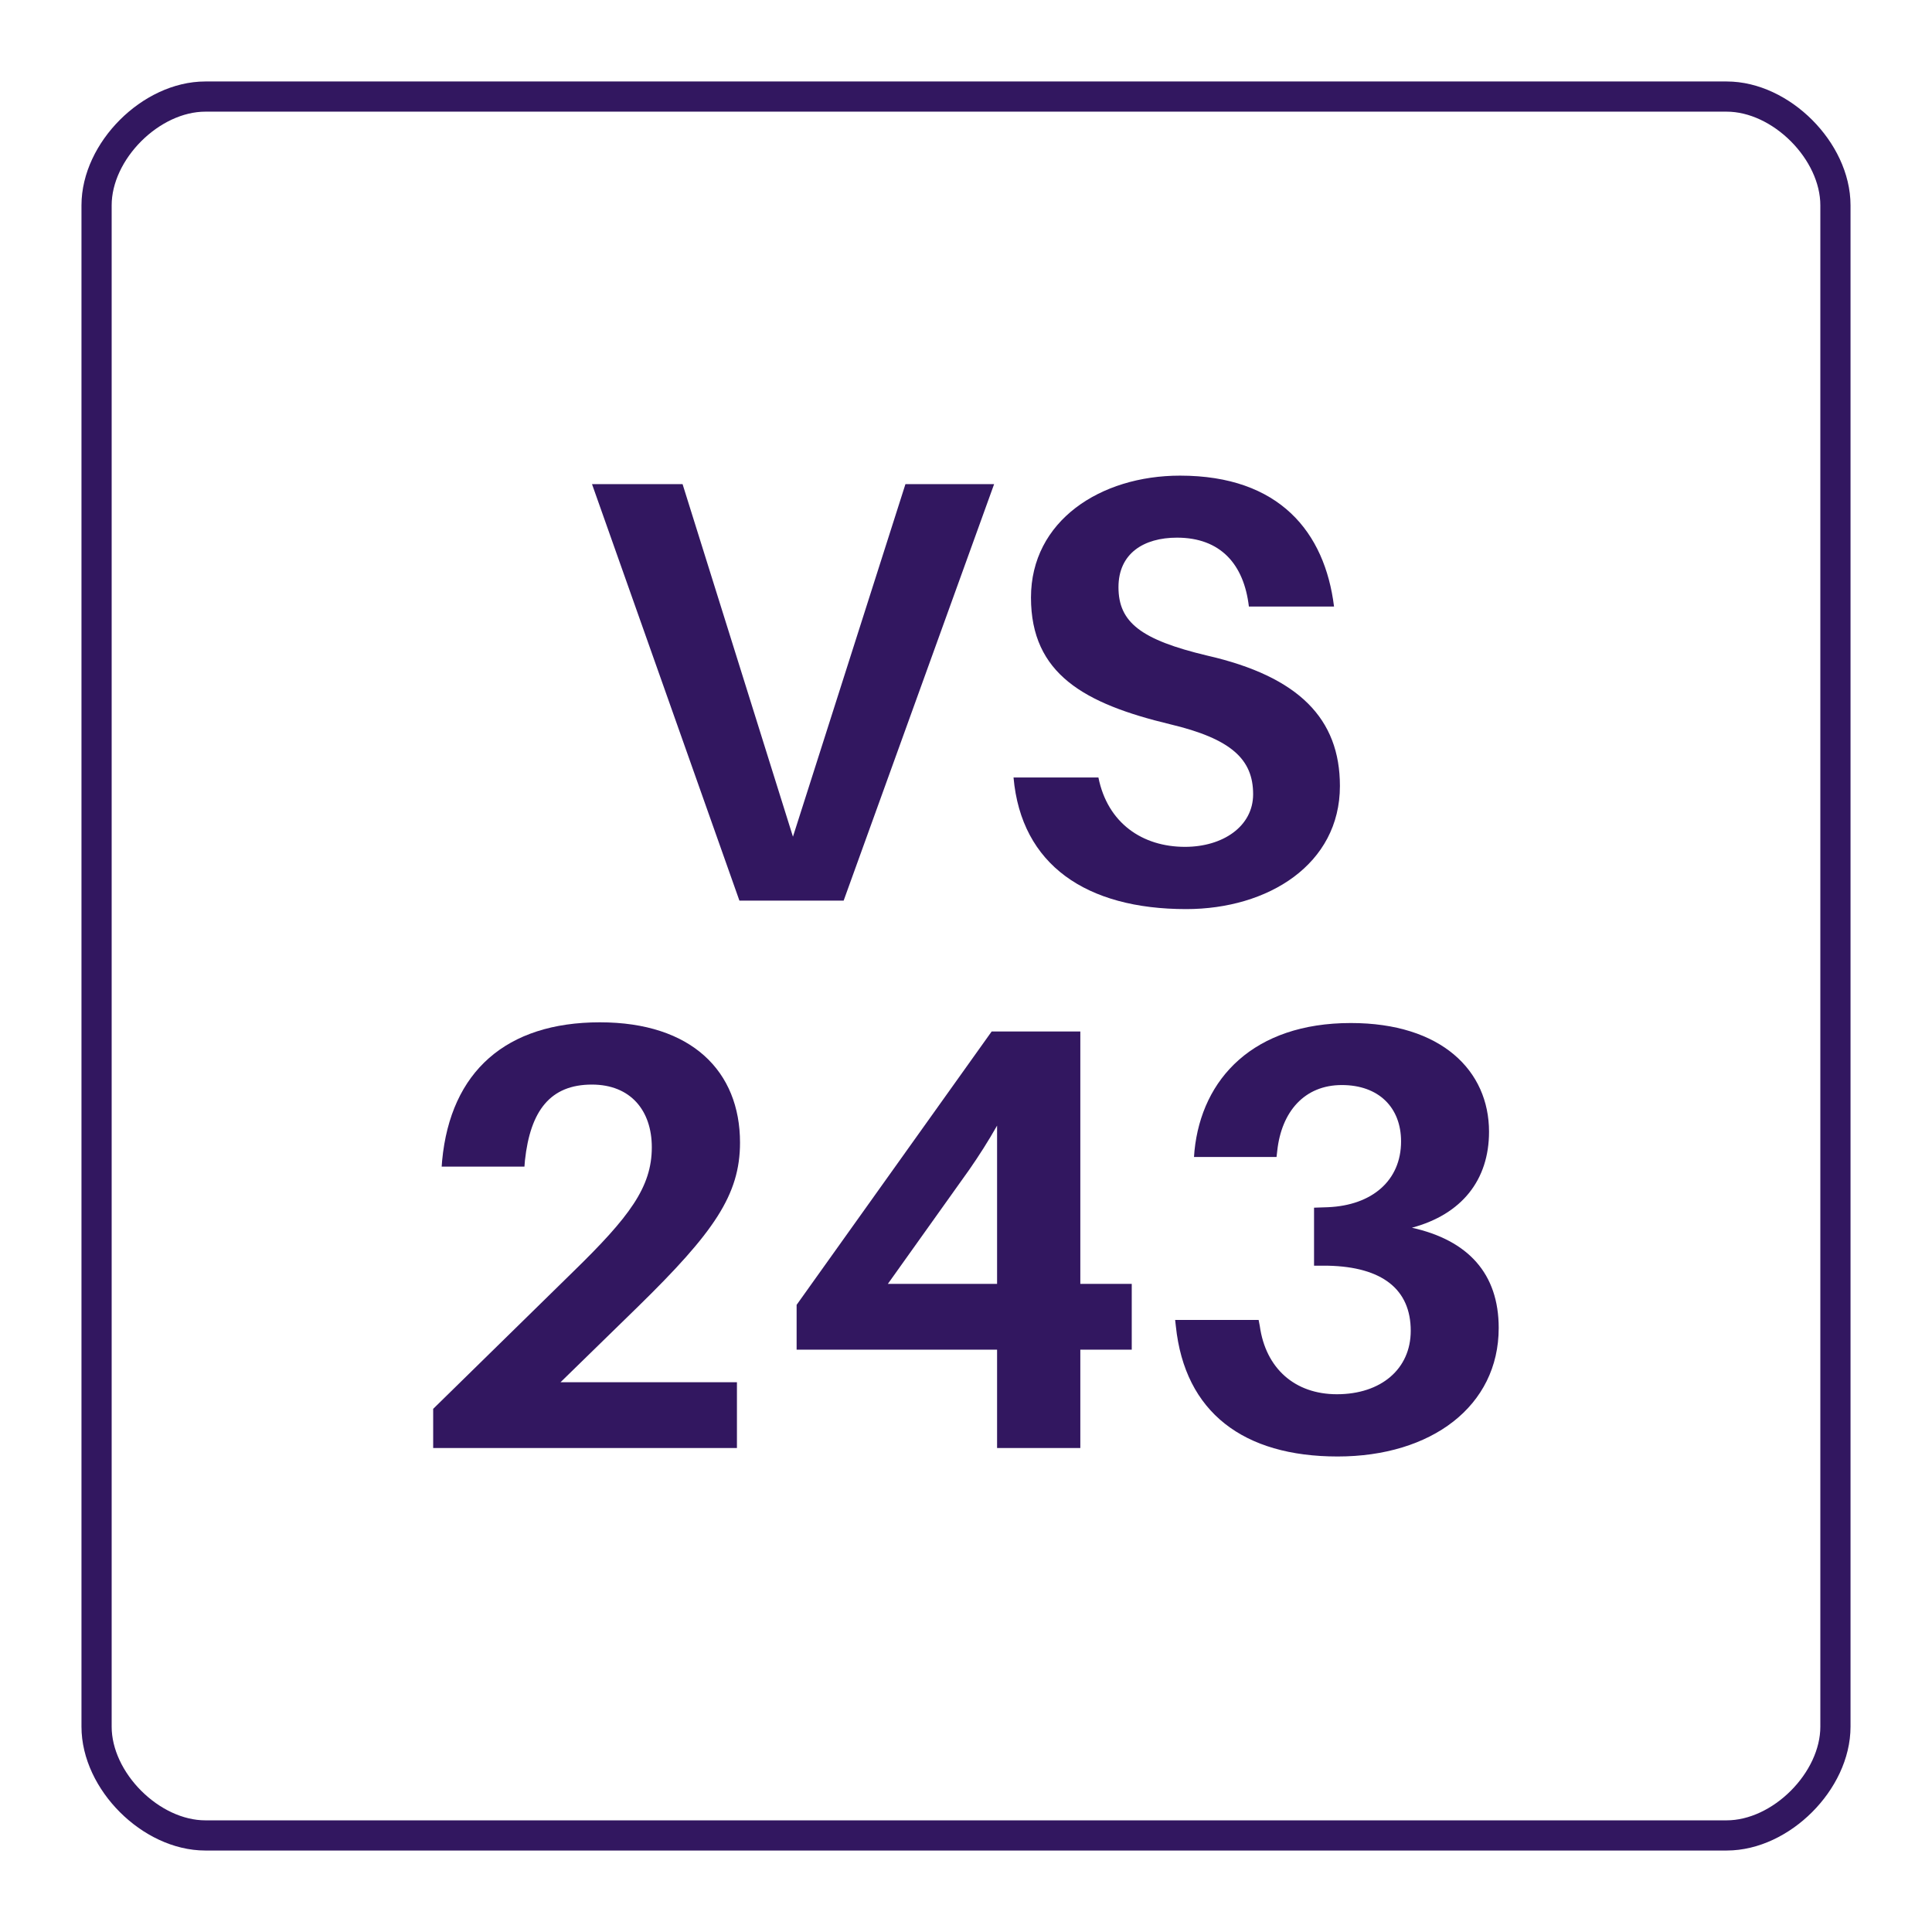 <?xml version="1.0" encoding="UTF-8"?>
<svg xmlns="http://www.w3.org/2000/svg" xmlns:xlink="http://www.w3.org/1999/xlink" width="128pt" height="128pt" viewBox="0 0 128 128" version="1.1">
<defs>
<g>
<symbol overflow="visible" id="glyph0-0">
<path style="stroke:none;" d="M 0 0 L 20 0 L 20 -28 L 0 -28 Z M 10 -15.797 L 3.203 -26 L 16.797 -26 Z M 11.203 -14 L 18 -24.203 L 18 -3.797 Z M 3.203 -2 L 10 -12.203 L 16.797 -2 Z M 2 -24.203 L 8.797 -14 L 2 -3.797 Z M 2 -24.203 "/>
</symbol>
<symbol overflow="visible" id="glyph0-1">
<path style="stroke:none;" d="M 17.953 0 L 27.922 -27.594 L 22.047 -27.594 L 14.594 -4.234 L 7.281 -27.594 L 1.281 -27.594 L 11.047 0 Z M 17.953 0 "/>
</symbol>
<symbol overflow="visible" id="glyph0-2">
<path style="stroke:none;" d="M 12.719 -28.156 C 7.438 -28.156 2.844 -25.156 2.844 -20.078 C 2.844 -15 6.406 -13.047 12.047 -11.688 C 16.125 -10.719 17.562 -9.359 17.562 -7.047 C 17.562 -4.922 15.562 -3.562 13.047 -3.562 C 10.234 -3.562 7.922 -5.125 7.312 -8.156 L 1.688 -8.156 C 2.203 -2.359 6.516 0.562 13.125 0.562 C 18.562 0.562 23.312 -2.406 23.312 -7.594 C 23.312 -12.047 20.594 -14.844 14.516 -16.234 C 10.125 -17.281 8.641 -18.438 8.641 -20.766 C 8.641 -23 10.312 -24.047 12.516 -24.047 C 15.406 -24.047 16.953 -22.281 17.281 -19.484 L 22.922 -19.484 C 22.312 -24.406 19.312 -28.156 12.719 -28.156 Z M 12.719 -28.156 "/>
</symbol>
<symbol overflow="visible" id="glyph0-3">
<path style="stroke:none;" d="M 10.797 -4.359 L 15.922 -9.359 C 20.953 -14.281 22.688 -16.766 22.688 -20.234 C 22.688 -24.953 19.484 -28.203 13.406 -28.203 C 7.203 -28.203 3.516 -24.953 2.953 -19.047 L 2.922 -18.641 L 8.406 -18.641 L 8.438 -19.047 C 8.797 -22.359 10.125 -24.078 12.875 -24.078 C 15.438 -24.078 16.844 -22.359 16.844 -19.922 C 16.844 -17.281 15.359 -15.312 11.641 -11.688 L 2.359 -2.594 L 2.359 0 L 22.484 0 L 22.484 -4.359 Z M 10.797 -4.359 "/>
</symbol>
<symbol overflow="visible" id="glyph0-4">
<path style="stroke:none;" d="M 23.641 -6.516 L 23.641 -10.875 L 20.234 -10.875 L 20.234 -27.594 L 14.359 -27.594 L 1.438 -9.484 L 1.438 -6.516 L 14.719 -6.516 L 14.719 0 L 20.234 0 L 20.234 -6.516 Z M 14.719 -10.875 L 7.484 -10.875 L 12.875 -18.438 C 13.516 -19.359 14.125 -20.312 14.719 -21.359 Z M 14.719 -10.875 "/>
</symbol>
<symbol overflow="visible" id="glyph0-5">
<path style="stroke:none;" d="M 17.203 -14.594 C 20.516 -15.484 22.312 -17.766 22.312 -20.953 C 22.312 -25 19.156 -28.156 13.156 -28.156 C 6.719 -28.156 3.281 -24.484 2.797 -19.688 L 2.766 -19.281 L 8.234 -19.281 L 8.281 -19.688 C 8.562 -22.281 10.078 -24.047 12.562 -24.047 C 15 -24.047 16.484 -22.562 16.484 -20.312 C 16.484 -17.719 14.562 -16.078 11.641 -15.953 L 10.719 -15.922 L 10.719 -12.078 L 11.641 -12.078 C 15.234 -12 17.125 -10.516 17.125 -7.766 C 17.125 -5.234 15.156 -3.562 12.234 -3.562 C 9.438 -3.562 7.516 -5.281 7.125 -8.078 L 7.047 -8.484 L 1.516 -8.484 L 1.562 -8.078 C 2.156 -2.359 6.047 0.562 12.281 0.562 C 18.484 0.562 22.953 -2.766 22.953 -7.953 C 22.953 -11.562 20.922 -13.766 17.203 -14.594 Z M 17.203 -14.594 "/>
</symbol>
</g>
</defs>
<g id="surface1226">
<path style="fill:none;stroke-width:2;stroke-linecap:butt;stroke-linejoin:miter;stroke:rgb(19.608%,9.02%,37.647%);stroke-opacity:1;stroke-miterlimit:10;" d="M 13.602 6.398 L 114.398 6.398 C 118 6.398 121.602 10 121.602 13.602 L 121.602 114.398 C 121.602 118 118 121.602 114.398 121.602 L 13.602 121.602 C 10 121.602 6.398 118 6.398 114.398 L 6.398 13.602 C 6.398 10 10 6.398 13.602 6.398 Z M 13.602 6.398 "/>
<g style="fill:rgb(19.608%,9.02%,37.647%);fill-opacity:1;">
  <use xlink:href="#glyph0-1" x="37.941" y="59.668"/>
  <use xlink:href="#glyph0-2" x="65.461" y="59.668"/>
</g>
<g style="fill:rgb(19.608%,9.02%,37.647%);fill-opacity:1;">
  <use xlink:href="#glyph0-3" x="26.34" y="95.934"/>
  <use xlink:href="#glyph0-4" x="51.34" y="95.934"/>
  <use xlink:href="#glyph0-5" x="76.34" y="95.934"/>
</g>
</g>
</svg>
